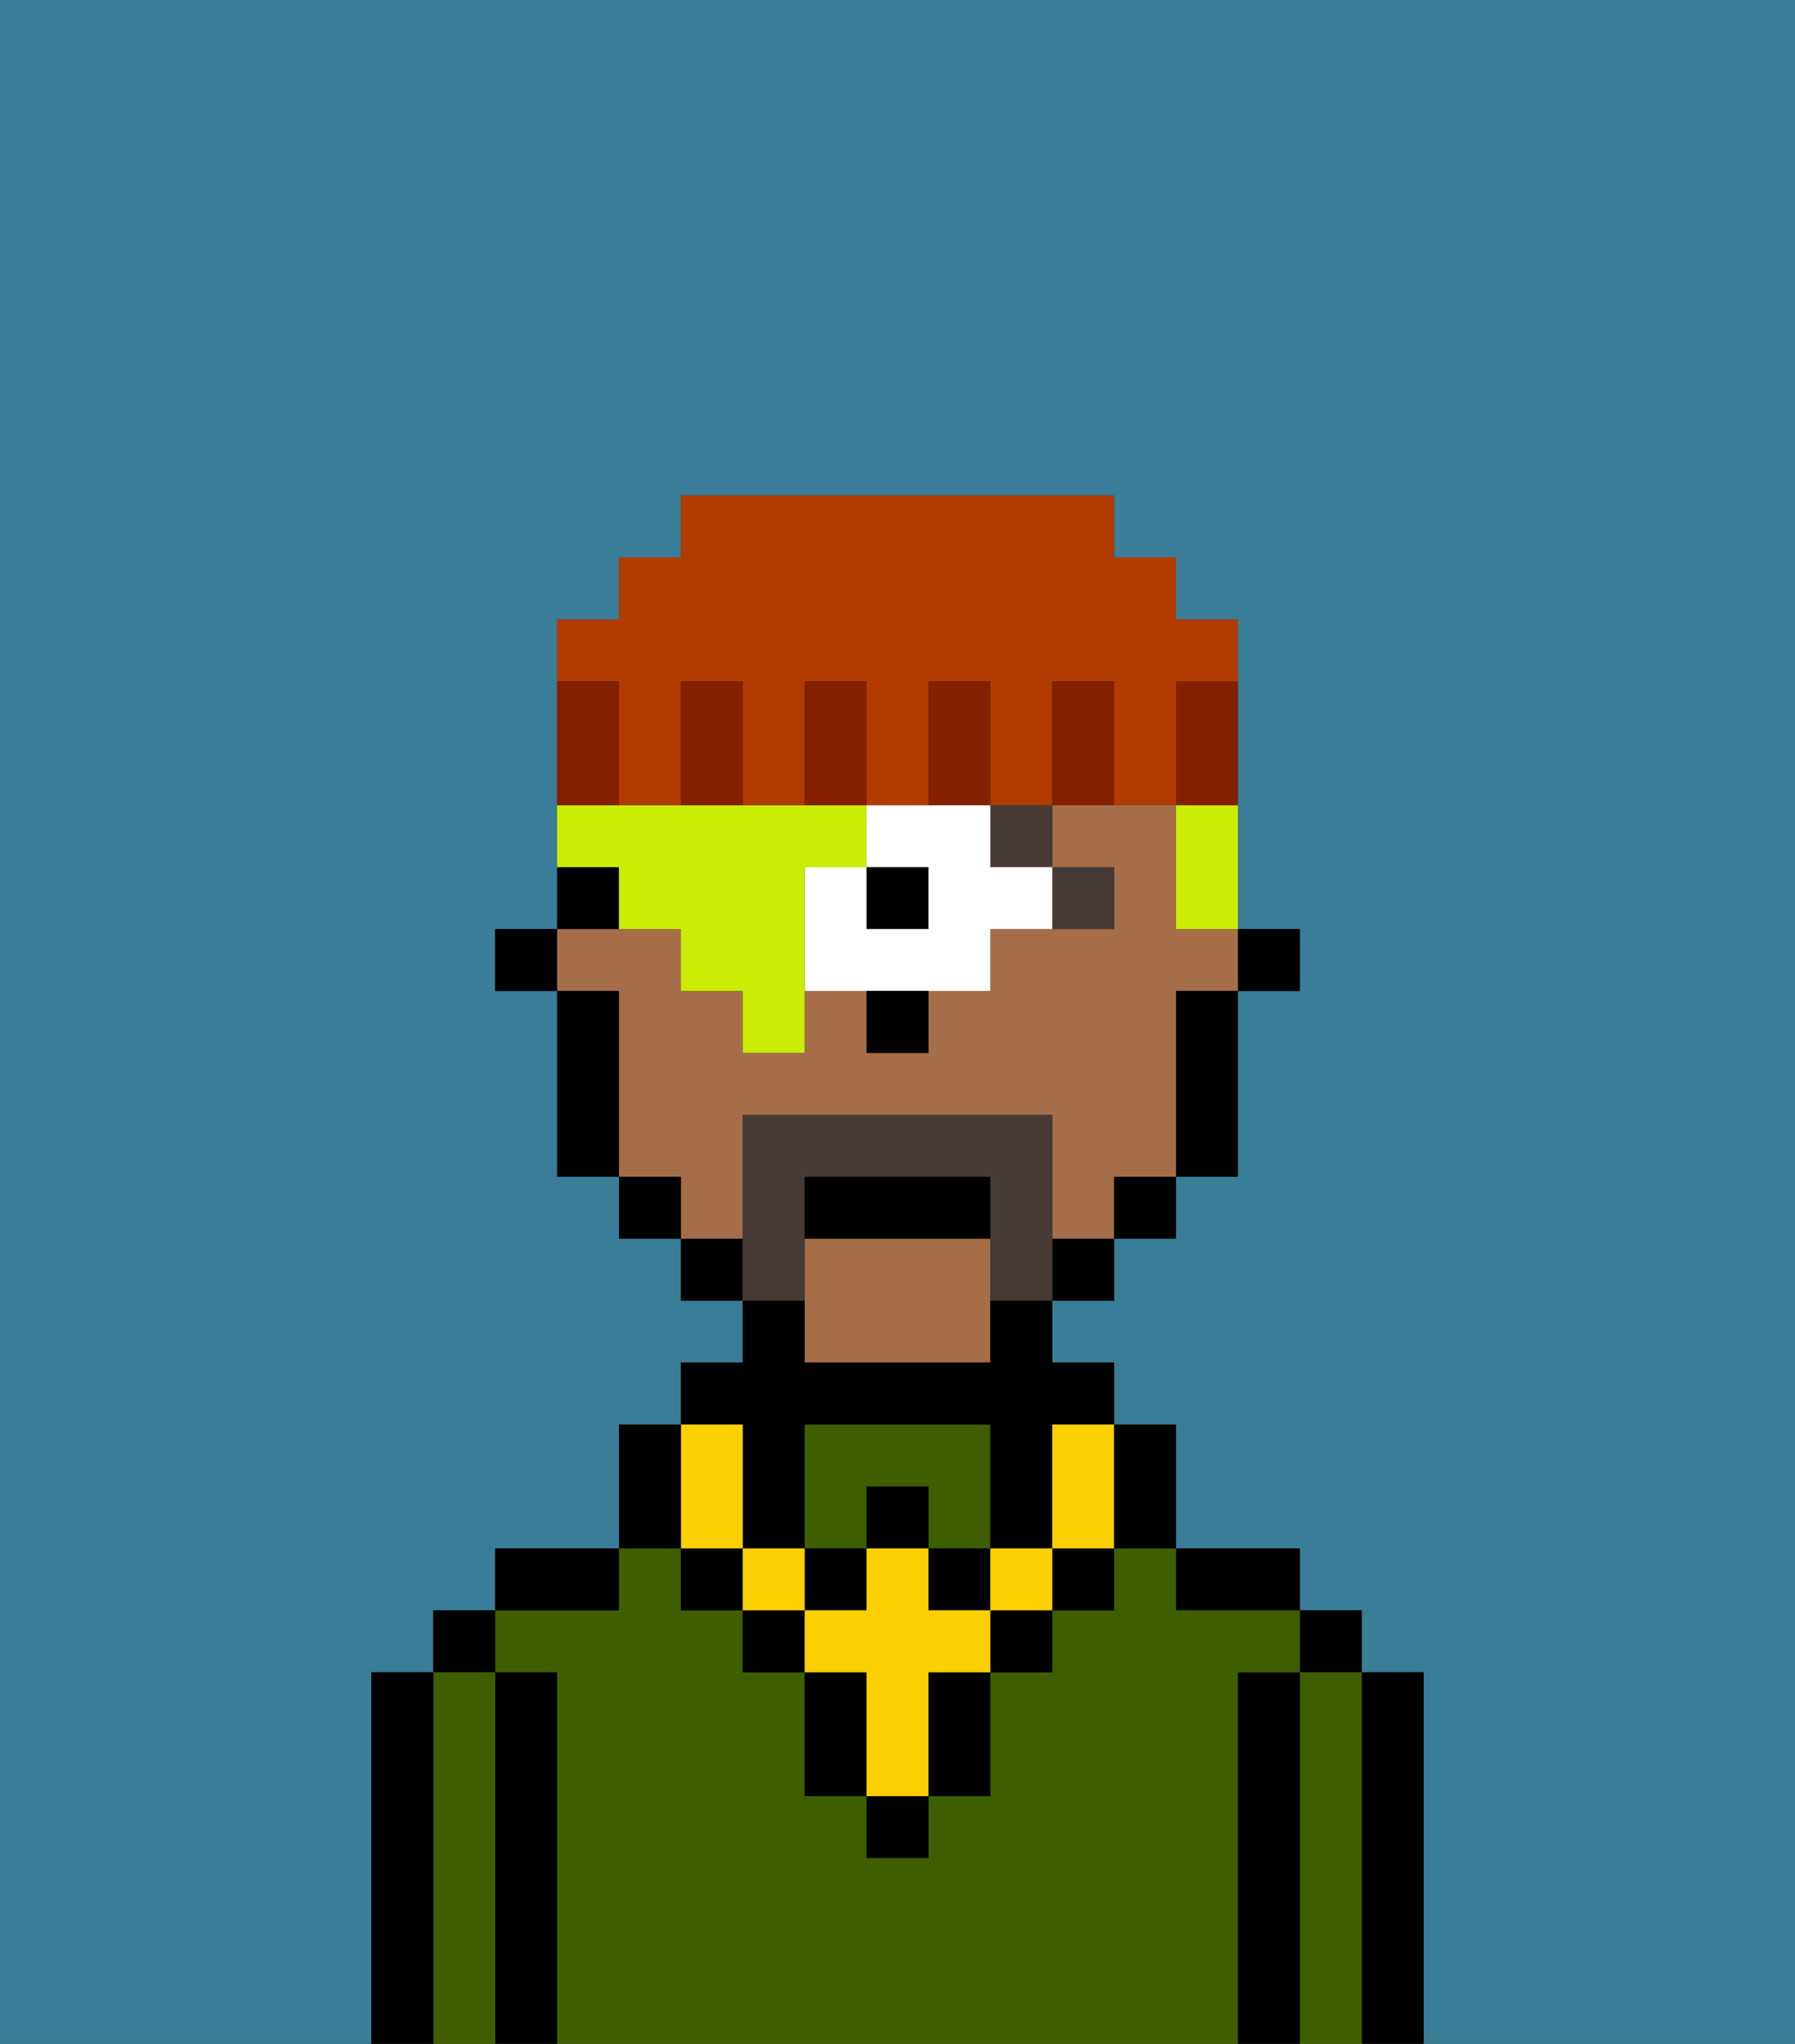 <svg xmlns="http://www.w3.org/2000/svg" viewBox="0 0 29 33"><rect x="0" y="0" width="29" height="33" fill="#333333" stroke="none"/><defs><style>polygon,rect,path{shape-rendering:crispedges;}.ja142-1{fill:#397d98;}.ja142-2{fill:#000000;}.ja142-3{fill:#3e5e00;}.ja142-4{fill:#a56e49;}.ja142-5{fill:#473a35;}.ja142-6{fill:#ffffff;}.ja142-7{fill:#fad000;}.ja142-8{fill:#473a35;}.ja142-9{fill:#cbed03;}.ja142-10{fill:#841f00;}.ja142-11{fill:#b23b00;}</style></defs><path class="ja142-1" d="M6,32V27H7V26H8V25h2V23h1V22h1V21H11V20H10V19H9V16H8V15H9V10h1V9h1V8h7V9h1v1h1v5h1v1H20v3H19v1H18v1H17v1h1v1h1v2h2v1h1v1h1v6h6V0H0V33H6Z"/><path class="ja142-2" d="M23,27H22v6h1V27Z"/><rect class="ja142-2" x="21" y="26" width="1" height="1"/><path class="ja142-3" d="M22,27H21v6h1V27Z"/><path class="ja142-2" d="M21,27H20v6h1V27Z"/><path class="ja142-2" d="M20,26h1V25H19v1Z"/><path class="ja142-3" d="M20,27h1V26H19V25H18v1H17v1H16v2H15v1H14V29H13V27H12V26H11V25H10v1H8v1H9v6H20V27Z"/><path class="ja142-3" d="M14,24h1v1h1V23H13v2h1Z"/><path class="ja142-2" d="M10,25H8v1h2Z"/><path class="ja142-2" d="M9,27H8v6H9V27Z"/><rect class="ja142-2" x="7" y="26" width="1" height="1"/><path class="ja142-3" d="M8,27H7v6H8V27Z"/><path class="ja142-2" d="M7,27H6v6H7V27Z"/><rect class="ja142-2" x="20" y="15" width="1" height="1"/><path class="ja142-4" d="M13,20v2h3V20Z"/><path class="ja142-4" d="M12,19V18h5v2h1V19h1V16h1V15H19V13H17v1h1v1H16v1H15v1H14V16H13v1H12V16H11V15H9v1h1v3h1v1h1Z"/><path class="ja142-2" d="M19,17v2h1V16H19Z"/><rect class="ja142-2" x="18" y="19" width="1" height="1"/><rect class="ja142-2" x="17" y="20" width="1" height="1"/><rect class="ja142-2" x="11" y="20" width="1" height="1"/><rect class="ja142-2" x="10" y="19" width="1" height="1"/><path class="ja142-2" d="M10,14H9v1h1Z"/><path class="ja142-2" d="M10,16H9v3h1V16Z"/><rect class="ja142-2" x="8" y="15" width="1" height="1"/><path class="ja142-5" d="M18,15V14H17v1Z"/><rect class="ja142-5" x="16" y="13" width="1" height="1"/><rect class="ja142-2" x="14" y="14" width="1" height="1"/><path class="ja142-6" d="M16,13H14v1h1v1H14V14H13v2h3V15h1V14H16Z"/><path class="ja142-2" d="M14,17h1V16H14Z"/><rect class="ja142-2" x="14" y="29" width="1" height="1"/><rect class="ja142-2" x="12" y="26" width="1" height="1"/><path class="ja142-2" d="M15,28v1h1V27H15Z"/><rect class="ja142-2" x="16" y="26" width="1" height="1"/><path class="ja142-2" d="M13,27v2h1V27Z"/><rect class="ja142-2" x="17" y="25" width="1" height="1"/><rect class="ja142-2" x="11" y="25" width="1" height="1"/><rect class="ja142-2" x="14" y="24" width="1" height="1"/><rect class="ja142-2" x="13" y="25" width="1" height="1"/><rect class="ja142-2" x="15" y="25" width="1" height="1"/><path class="ja142-2" d="M12,24v1h1V23h3v2h1V23h1V22H17V21H16v1H13V21H12v1H11v1h1Z"/><rect class="ja142-7" x="16" y="25" width="1" height="1"/><path class="ja142-7" d="M15,26V25H14v1H13v1h1v2h1V27h1V26Z"/><rect class="ja142-7" x="12" y="25" width="1" height="1"/><path class="ja142-7" d="M11,25h1V23H11v2Z"/><path class="ja142-7" d="M17,24v1h1V23H17Z"/><path class="ja142-2" d="M19,25V23H18v2Z"/><path class="ja142-2" d="M11,24V23H10v2h1Z"/><path class="ja142-8" d="M13,20V19h3v2h1V18H12v3h1Z"/><path class="ja142-2" d="M16,19H13v1h3Z"/><path class="ja142-9" d="M19,14v1h1V13H19Z"/><path class="ja142-9" d="M10,15h1v1h1v1h1V14h1V13H9v1h1Z"/><path class="ja142-10" d="M19,12v1h1V11H19Z"/><path class="ja142-11" d="M10,12v1h1V11h1v2h1V11h1v2h1V11h1v2h1V11h1v2h1V11h1V10H19V9H18V8H11V9H10v1H9v1h1Z"/><path class="ja142-10" d="M17,11v2h1V11Z"/><path class="ja142-10" d="M16,12V11H15v2h1Z"/><path class="ja142-10" d="M13,11v2h1V11Z"/><path class="ja142-10" d="M11,11v2h1V11Z"/><path class="ja142-10" d="M10,12V11H9v2h1Z"/></svg>